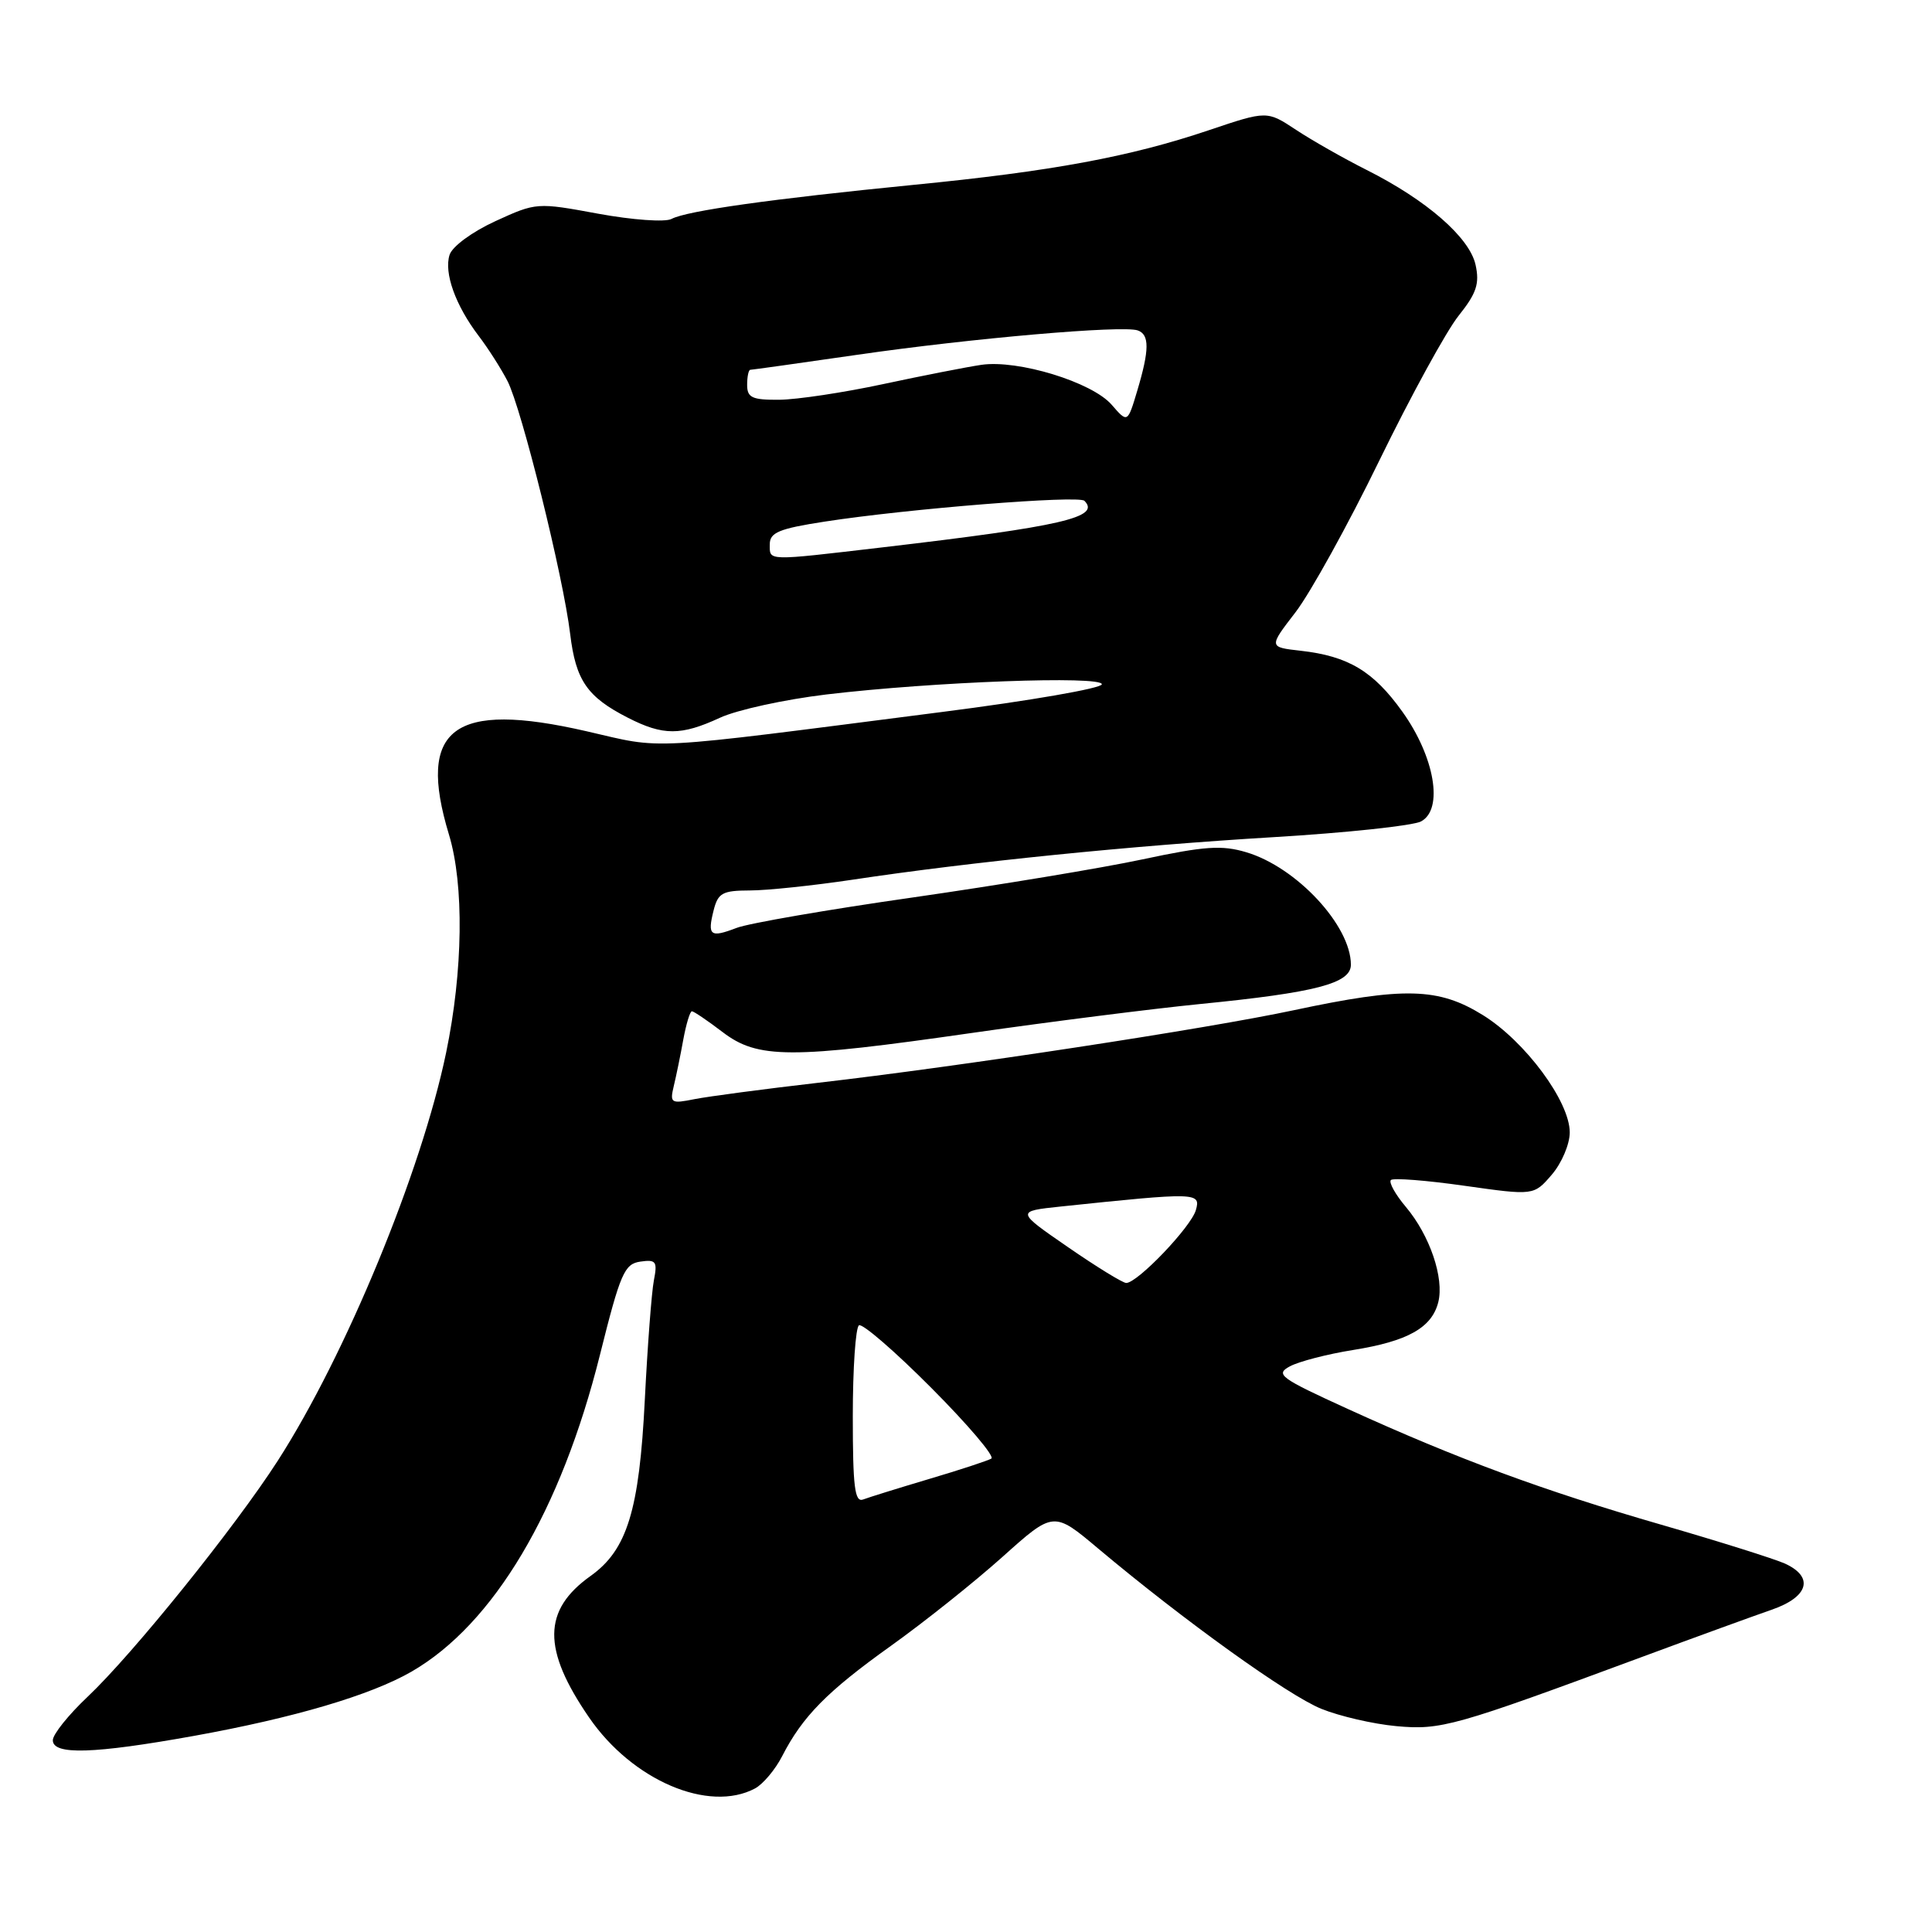 <?xml version="1.0" encoding="UTF-8" standalone="no"?>
<!DOCTYPE svg PUBLIC "-//W3C//DTD SVG 1.1//EN" "http://www.w3.org/Graphics/SVG/1.1/DTD/svg11.dtd" >
<svg xmlns="http://www.w3.org/2000/svg" xmlns:xlink="http://www.w3.org/1999/xlink" version="1.1" viewBox="0 0 256 256">
 <g >
 <path fill="currentColor"
d=" M 100.06 236.97 C 101.11 236.40 102.72 234.49 103.63 232.72 C 106.34 227.43 109.59 224.13 118.03 218.10 C 122.44 214.95 129.10 209.64 132.83 206.30 C 139.61 200.22 139.61 200.22 145.55 205.22 C 156.92 214.76 170.70 224.66 175.09 226.43 C 177.51 227.41 181.97 228.44 185.00 228.72 C 190.94 229.27 192.69 228.77 217.50 219.58 C 224.65 216.93 232.41 214.11 234.75 213.30 C 239.65 211.61 240.41 208.96 236.51 207.18 C 235.13 206.56 227.76 204.24 220.12 202.03 C 204.51 197.52 193.13 193.32 178.63 186.71 C 169.58 182.58 168.93 182.11 170.93 181.04 C 172.13 180.40 175.90 179.42 179.30 178.88 C 186.54 177.72 189.73 175.93 190.58 172.54 C 191.38 169.35 189.46 163.70 186.29 159.93 C 184.89 158.27 184.00 156.67 184.30 156.36 C 184.60 156.06 188.99 156.40 194.05 157.12 C 203.24 158.42 203.24 158.42 205.62 155.65 C 206.93 154.13 208.00 151.61 208.00 150.05 C 208.00 145.95 202.10 137.98 196.48 134.50 C 190.61 130.86 186.07 130.74 171.43 133.86 C 159.85 136.33 127.20 141.31 108.44 143.47 C 101.25 144.30 93.87 145.28 92.04 145.64 C 88.90 146.27 88.74 146.17 89.28 143.90 C 89.60 142.58 90.17 139.81 90.54 137.75 C 90.92 135.69 91.43 134.00 91.68 134.00 C 91.93 134.00 93.76 135.24 95.74 136.75 C 100.41 140.32 104.72 140.33 129.00 136.84 C 139.18 135.38 152.68 133.67 159.00 133.04 C 174.37 131.52 179.00 130.31 179.00 127.83 C 179.00 122.66 171.82 114.92 165.15 112.93 C 161.91 111.96 159.64 112.11 151.39 113.87 C 145.95 115.03 132.28 117.29 121.00 118.91 C 109.72 120.52 99.20 122.34 97.61 122.95 C 94.11 124.29 93.71 123.99 94.56 120.62 C 95.14 118.32 95.73 118.00 99.36 117.99 C 101.64 117.99 107.78 117.34 113.00 116.56 C 128.66 114.20 150.01 112.05 168.71 110.93 C 178.42 110.35 187.23 109.41 188.30 108.84 C 191.30 107.24 190.11 100.29 185.82 94.30 C 181.98 88.93 178.65 86.94 172.36 86.23 C 168.10 85.75 168.10 85.75 171.66 81.13 C 173.62 78.58 178.63 69.53 182.78 61.00 C 186.94 52.47 191.66 43.85 193.27 41.84 C 195.65 38.86 196.07 37.59 195.52 35.09 C 194.72 31.46 189.02 26.50 181.05 22.50 C 178.05 20.99 173.86 18.61 171.74 17.21 C 167.88 14.66 167.88 14.66 160.19 17.25 C 149.73 20.78 139.36 22.70 121.00 24.50 C 102.21 26.36 91.02 27.93 88.98 29.01 C 88.14 29.46 83.82 29.15 79.28 28.32 C 71.16 26.82 71.06 26.82 65.65 29.30 C 62.56 30.72 59.93 32.65 59.57 33.77 C 58.81 36.16 60.35 40.46 63.42 44.50 C 64.68 46.15 66.40 48.85 67.25 50.50 C 69.12 54.14 74.64 76.39 75.55 84.00 C 76.29 90.16 77.80 92.35 83.21 95.11 C 87.87 97.49 90.23 97.49 95.39 95.11 C 97.65 94.06 104.00 92.68 109.50 92.02 C 123.74 90.33 146.00 89.51 146.00 90.67 C 146.00 91.20 136.44 92.86 124.75 94.35 C 84.70 99.49 88.19 99.30 77.70 96.89 C 60.04 92.84 55.21 96.47 59.49 110.59 C 61.51 117.25 61.36 128.65 59.11 139.50 C 55.84 155.24 45.82 179.53 36.81 193.55 C 31.09 202.43 17.62 219.15 11.60 224.84 C 9.07 227.23 7.00 229.81 7.00 230.59 C 7.00 232.57 12.39 232.41 25.67 230.02 C 38.97 227.62 49.10 224.63 54.53 221.50 C 65.41 215.22 74.32 200.24 79.50 179.51 C 82.20 168.70 82.74 167.47 84.85 167.17 C 86.94 166.87 87.13 167.15 86.64 169.67 C 86.34 171.23 85.80 178.35 85.44 185.50 C 84.71 200.13 83.10 205.37 78.26 208.82 C 71.89 213.35 71.84 218.54 78.06 227.58 C 83.79 235.92 93.93 240.25 100.06 236.97 Z  M 113.00 187.67 C 113.00 181.31 113.37 175.89 113.82 175.61 C 114.27 175.33 118.60 179.07 123.43 183.93 C 128.26 188.78 131.83 192.98 131.36 193.27 C 130.88 193.55 127.18 194.77 123.12 195.97 C 119.06 197.18 115.13 198.40 114.37 198.69 C 113.26 199.11 113.00 197.04 113.00 187.67 Z  M 141.51 165.25 C 134.62 160.50 134.62 160.50 140.56 159.87 C 158.59 157.98 159.13 157.99 158.46 160.34 C 157.83 162.57 150.73 170.00 149.23 170.00 C 148.77 170.00 145.29 167.86 141.51 165.25 Z  M 102.00 72.12 C 102.00 70.56 103.22 70.05 109.25 69.12 C 120.30 67.41 142.93 65.60 143.69 66.36 C 145.88 68.55 140.73 69.74 117.00 72.52 C 101.37 74.35 102.00 74.36 102.00 72.12 Z  M 147.30 53.63 C 144.70 50.63 134.91 47.64 130.05 48.34 C 128.10 48.63 122.22 49.78 117.00 50.90 C 111.78 52.02 105.59 52.95 103.25 52.97 C 99.66 53.00 99.00 52.69 99.00 51.00 C 99.00 49.90 99.19 49.00 99.42 49.00 C 99.65 49.00 106.06 48.10 113.67 47.00 C 128.75 44.82 148.76 43.08 150.75 43.78 C 152.33 44.33 152.31 46.36 150.69 51.78 C 149.41 56.06 149.41 56.06 147.30 53.63 Z "/>
</g>
</svg>